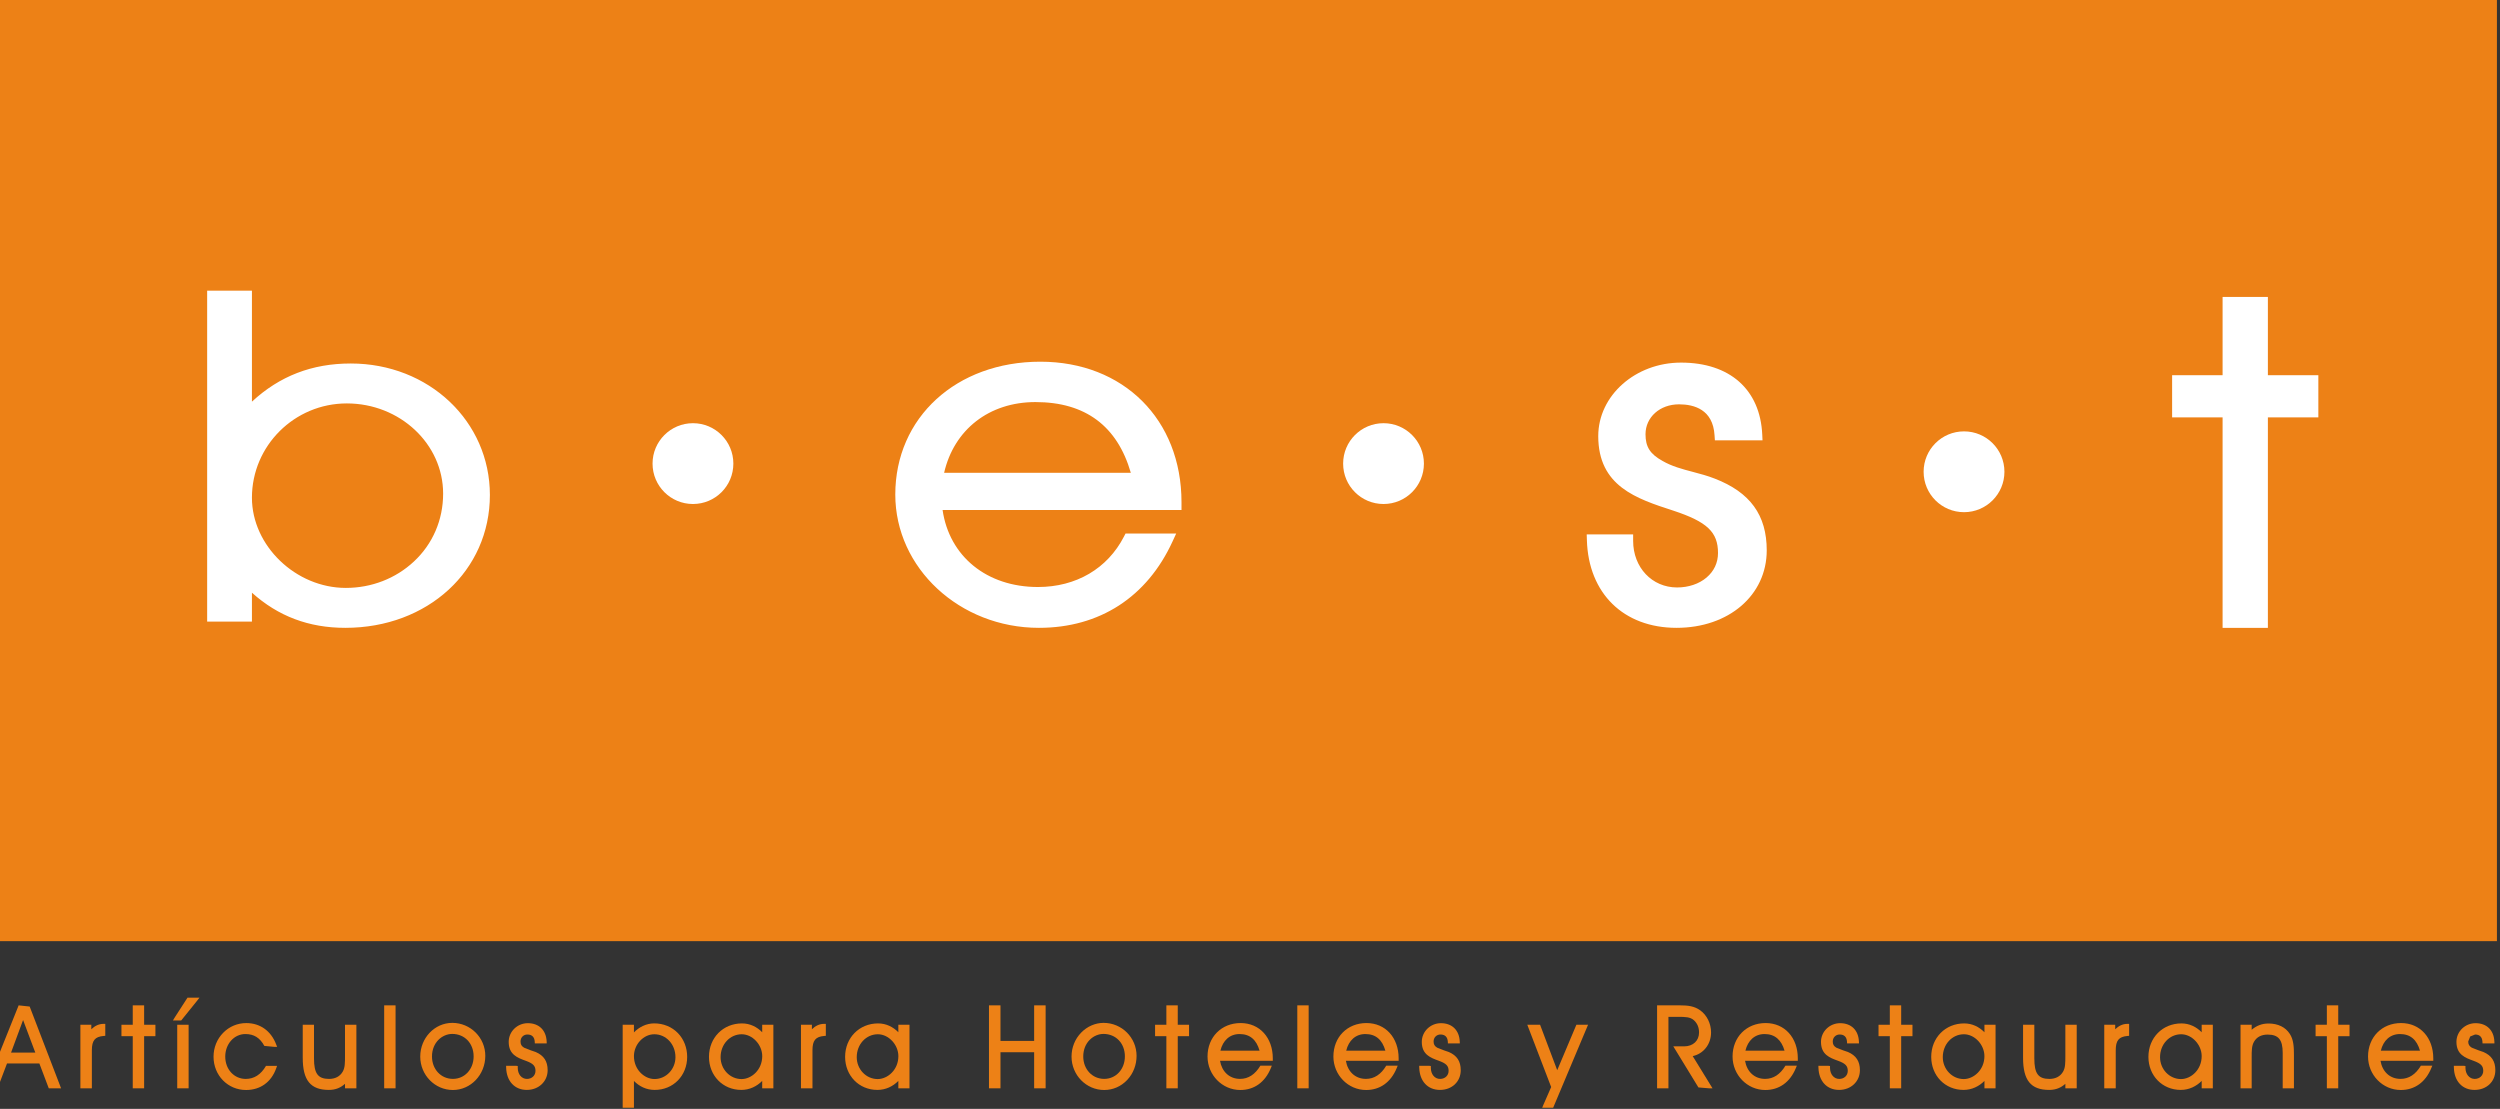 <?xml version="1.0" encoding="UTF-8" standalone="no"?>
<!-- Created with Inkscape (http://www.inkscape.org/) -->

<svg
   xmlns:dc="http://purl.org/dc/elements/1.1/"
   xmlns:cc="http://creativecommons.org/ns#"
   xmlns:rdf="http://www.w3.org/1999/02/22-rdf-syntax-ns#"
   xmlns:svg="http://www.w3.org/2000/svg"
   xmlns="http://www.w3.org/2000/svg"
   xmlns:sodipodi="http://sodipodi.sourceforge.net/DTD/sodipodi-0.dtd"
   xmlns:inkscape="http://www.inkscape.org/namespaces/inkscape"
   width="400"
   height="177.418"
   id="svg43611"
   version="1.1"
   inkscape:version="0.48.3.1 r9886"
   sodipodi:docname="Documento nuevo 66">
  <rect width="100%" height="100%" fill="#333333" stroke="none"/>
  <defs
     id="defs43613">
    <clipPath
       id="clipPath41534"
       clipPathUnits="userSpaceOnUse">
      <path
         inkscape:connector-curvature="0"
         id="path41536"
         d="m 166.5,472.81 118.5,0 0,37.191 -118.5,0 0,-37.191 z" />
    </clipPath>
  </defs>
  <sodipodi:namedview
     id="base"
     pagecolor="#ffffff"
     bordercolor="#666666"
     borderopacity="1.0"
     inkscape:pageopacity="0.0"
     inkscape:pageshadow="2"
     inkscape:zoom="0.35"
     inkscape:cx="200"
     inkscape:cy="88.709246"
     inkscape:document-units="px"
     inkscape:current-layer="layer1"
     showgrid="false"
     fit-margin-top="0"
     fit-margin-left="0"
     fit-margin-right="0"
     fit-margin-bottom="0"
     inkscape:window-width="596"
     inkscape:window-height="418"
     inkscape:window-x="1"
     inkscape:window-y="61"
     inkscape:window-maximized="0" />
  <g
     inkscape:label="Capa 1"
     inkscape:groupmode="layer"
     id="layer1"
     transform="translate(-150,-443.653)">
    <g
       id="g43234"
       transform="matrix(0.095,0,0,0.095,656.468,659.337)">
      <path
         id="path41528"
         style="fill:#ed8116;fill-opacity:1;fill-rule:nonzero;stroke:none"
         d="m -1125.9,-685.259 -4223.634,0 0,-1595.599 4223.634,0 0,1595.599 z"
         inkscape:connector-curvature="0" />
      <g
         transform="matrix(50.449,0,0,-50.449,-13755.634,23448.091)"
         id="g41530">
        <g
           clip-path="url(#clipPath41534)"
           id="g41532">
          <g
             transform="translate(178.533,489.977)"
             id="g41538">
            <path
               id="path41540"
               style="fill:#ffffff;fill-opacity:1;fill-rule:nonzero;stroke:none"
               d="M 0,0 C 1.817,0 3.435,1.367 3.435,3.334 3.435,5.195 1.817,6.532 0.033,6.532 -1.783,6.532 -3.32,5.09 -3.32,3.198 -3.32,1.441 -1.702,0 0,0 m -3.32,5.961 c 0.958,1.036 2.081,1.531 3.485,1.531 2.527,0 4.46,-1.891 4.46,-4.203 0,-2.373 -1.933,-4.249 -4.641,-4.249 -1.323,0 -2.395,0.465 -3.304,1.426 l 0,-1.216 -1.123,0 0,10.674 1.123,0 0,-3.963 z"
               inkscape:connector-curvature="0" />
          </g>
          <g
             transform="translate(175.027,499.716)"
             id="g41542">
            <path
               id="path41544"
               style="fill:#ffffff;fill-opacity:1;fill-rule:nonzero;stroke:none"
               d="m 0,0 0,-4.254 0.323,0.35 c 0.928,1.004 1.992,1.472 3.348,1.472 2.397,0 4.273,-1.765 4.273,-4.018 0,-2.317 -1.915,-4.063 -4.454,-4.063 -1.261,0 -2.298,0.447 -3.168,1.368 L 0,-8.806 l 0,-1.497 -0.75,0 L -0.75,0 0,0 z m 0.186,0.372 -1.309,0 0,-11.048 1.495,0 0,0.964 c 0.877,-0.787 1.9,-1.173 3.118,-1.173 2.751,0 4.826,1.906 4.826,4.435 0,2.461 -2.04,4.39 -4.645,4.39 -1.294,0 -2.376,-0.419 -3.299,-1.274 l 0,3.706 -0.186,0 z"
               inkscape:connector-curvature="0" />
          </g>
          <g
             transform="translate(175.399,493.176)"
             id="g41546">
            <path
               id="path41548"
               style="fill:#ffffff;fill-opacity:1;fill-rule:nonzero;stroke:none"
               d="m 0,0 c 0,1.735 1.421,3.147 3.167,3.147 1.773,0 3.216,-1.351 3.216,-3.012 0,-0.876 -0.347,-1.682 -0.977,-2.267 C 4.797,-2.7 3.989,-3.012 3.134,-3.012 1.464,-3.012 0,-1.605 0,0 m -0.372,0 c 0,-1.802 1.639,-3.384 3.506,-3.384 0.95,0 1.846,0.348 2.526,0.979 0.706,0.656 1.095,1.559 1.095,2.54 0,1.866 -1.609,3.384 -3.588,3.384 C 1.215,3.519 -0.372,1.941 -0.372,0"
               inkscape:connector-curvature="0" />
          </g>
          <g
             transform="translate(201.556,496.555)"
             id="g41550">
            <path
               id="path41552"
               style="fill:#ffffff;fill-opacity:1;fill-rule:nonzero;stroke:none"
               d="m 0,0 c -1.685,0 -3.006,-1.021 -3.287,-2.733 l 6.722,0 C 3.006,-0.931 1.85,0 0,0 m -3.32,-3.604 c 0.149,-1.801 1.569,-2.943 3.403,-2.943 1.304,0 2.444,0.631 3.039,1.786 l 1.288,0 c -0.827,-1.8 -2.362,-2.776 -4.294,-2.776 -2.66,0 -4.609,1.997 -4.609,4.264 0,2.402 1.883,4.249 4.658,4.249 2.626,0 4.525,-1.802 4.525,-4.505 l 0,-0.075 -8.01,0 z"
               inkscape:connector-curvature="0" />
          </g>
          <g
             transform="translate(197.25,493.281)"
             id="g41554">
            <path
               id="path41556"
               style="fill:#ffffff;fill-opacity:1;fill-rule:nonzero;stroke:none"
               d="m 0,0 c 0,2.355 1.879,4.063 4.47,4.063 2.516,0 4.277,-1.727 4.33,-4.207 l -8.017,0 0.017,-0.201 c 0.154,-1.863 1.596,-3.114 3.589,-3.114 1.356,0 2.518,0.668 3.142,1.787 l 0.873,0 C 7.59,-3.221 6.191,-4.077 4.422,-4.077 1.983,-4.077 0,-2.249 0,0 m -0.373,0 c 0,-2.454 2.15,-4.45 4.795,-4.45 2.024,0 3.609,1.025 4.462,2.886 l 0.121,0.263 -1.691,0 -0.052,-0.101 C 6.711,-2.473 5.663,-3.087 4.389,-3.087 c -1.712,0 -2.959,1.027 -3.183,2.571 l 7.976,0 0,0.261 c 0,2.761 -1.937,4.69 -4.712,4.69 C 1.664,4.435 -0.373,2.57 -0.373,0"
               inkscape:connector-curvature="0" />
          </g>
          <g
             transform="translate(201.556,496.368)"
             id="g41558">
            <path
               id="path41560"
               style="fill:#ffffff;fill-opacity:1;fill-rule:nonzero;stroke:none"
               d="m 0,0 c 1.667,0 2.732,-0.8 3.184,-2.361 l -6.233,0 C -2.718,-0.922 -1.55,0 0,0 m -3.471,-2.517 -0.034,-0.215 7.176,0 -0.055,0.228 C 3.168,-0.622 1.917,0.372 0,0.372 c -1.82,0 -3.183,-1.133 -3.471,-2.889"
               inkscape:connector-curvature="0" />
          </g>
          <g
             transform="translate(221.325,491.765)"
             id="g41562">
            <path
               id="path41564"
               style="fill:#ffffff;fill-opacity:1;fill-rule:nonzero;stroke:none"
               d="m 0,0 0,-0.031 c 0,-1.05 0.76,-1.741 1.652,-1.741 0.876,0 1.553,0.556 1.553,1.336 0,0.856 -0.53,1.232 -1.619,1.592 -1.387,0.45 -2.378,0.841 -2.378,2.312 0,1.261 1.156,2.267 2.576,2.267 1.503,0 2.46,-0.811 2.528,-2.222 l -1.224,0 C 3.039,4.294 2.528,4.714 1.717,4.714 0.958,4.714 0.413,4.189 0.413,3.529 0.413,3.033 0.611,2.732 1.074,2.477 1.619,2.162 2.263,2.102 2.841,1.876 3.964,1.441 4.459,0.751 4.459,-0.346 4.459,-1.727 3.27,-2.748 1.635,-2.748 0,-2.748 -1.123,-1.712 -1.173,0 L 0,0 z"
               inkscape:connector-curvature="0" />
          </g>
          <g
             transform="translate(224.201,490.226)"
             id="g41566">
            <path
               id="path41568"
               style="fill:#ffffff;fill-opacity:1;fill-rule:nonzero;stroke:none"
               d="m 0,0 c 0.331,0.282 0.513,0.674 0.513,1.103 0,0.992 -0.668,1.412 -1.746,1.768 -1.396,0.453 -2.25,0.798 -2.25,2.136 0,1.147 1.072,2.081 2.39,2.081 1.351,0 2.18,-0.675 2.315,-1.85 l -0.85,0 c -0.12,0.753 -0.677,1.201 -1.531,1.201 -0.85,0 -1.49,-0.59 -1.49,-1.371 0,-0.558 0.226,-0.922 0.756,-1.215 0.349,-0.202 0.734,-0.304 1.106,-0.402 0.24,-0.064 0.466,-0.124 0.683,-0.209 1.051,-0.408 1.5,-1.02 1.5,-2.049 0,-1.284 -1.11,-2.215 -2.638,-2.215 -1.504,0 -2.48,0.908 -2.601,2.374 l 0.794,0 c 0.073,-1.018 0.827,-1.771 1.824,-1.771 0.471,0 0.906,0.149 1.225,0.419 m -3.856,5.007 c 0,-1.676 1.276,-2.09 2.508,-2.49 1.128,-0.372 1.49,-0.716 1.49,-1.414 0,-0.324 -0.133,-0.607 -0.383,-0.819 -0.251,-0.213 -0.601,-0.331 -0.984,-0.331 -0.836,0 -1.466,0.668 -1.466,1.555 l 0,0.217 -1.55,0 0.006,-0.192 c 0.052,-1.779 1.226,-2.928 2.993,-2.928 1.744,0 3.011,1.089 3.011,2.588 0,1.175 -0.552,1.937 -1.738,2.395 -0.237,0.093 -0.484,0.159 -0.723,0.222 -0.365,0.096 -0.709,0.188 -1.017,0.367 -0.416,0.23 -0.569,0.47 -0.569,0.891 0,0.57 0.481,0.999 1.119,0.999 0.51,0 1.131,-0.178 1.185,-1.027 l 0.012,-0.175 1.59,0 -0.009,0.195 c -0.07,1.502 -1.084,2.4 -2.712,2.4 -1.524,0 -2.763,-1.101 -2.763,-2.453"
               inkscape:connector-curvature="0" />
          </g>
          <g
             transform="translate(241.374,496.044)"
             id="g41570">
            <path
               id="path41572"
               style="fill:#ffffff;fill-opacity:1;fill-rule:nonzero;stroke:none"
               d="m 0,0 -1.684,0 0,1.036 1.684,0 0,2.612 1.139,0 0,-2.612 1.686,0 0,-1.036 -1.686,0 0,-7.027 L 0,-7.027 0,0 z"
               inkscape:connector-curvature="0" />
          </g>
          <g
             transform="translate(242.328,499.505)"
             id="g41574">
            <path
               id="path41576"
               style="fill:#ffffff;fill-opacity:1;fill-rule:nonzero;stroke:none"
               d="m 0,0 0,-2.612 1.684,0 0,-0.663 -1.684,0 0,-7.027 -0.769,0 0,7.027 -1.683,0 0,0.663 1.683,0 0,2.612 L 0,0 z m 0.185,0.373 -1.325,0 0,-2.613 -1.685,0 0,-1.408 1.685,0 0,-7.027 1.512,0 0,7.027 1.685,0 0,1.408 -1.685,0 0,2.613 -0.187,0 z"
               inkscape:connector-curvature="0" />
          </g>
          <g
             transform="translate(191.471,494.314)"
             id="g41578">
            <path
               id="path41580"
               style="fill:#ffffff;fill-opacity:1;fill-rule:nonzero;stroke:none"
               d="m 0,0 c 0,-0.746 -0.603,-1.349 -1.349,-1.349 -0.744,0 -1.349,0.603 -1.349,1.349 0,0.745 0.605,1.349 1.349,1.349 C -0.603,1.349 0,0.745 0,0"
               inkscape:connector-curvature="0" />
          </g>
          <g
             transform="translate(214.525,494.314)"
             id="g41582">
            <path
               id="path41584"
               style="fill:#ffffff;fill-opacity:1;fill-rule:nonzero;stroke:none"
               d="m 0,0 c 0,-0.746 -0.604,-1.349 -1.348,-1.349 -0.746,0 -1.349,0.603 -1.349,1.349 0,0.745 0.603,1.349 1.349,1.349 C -0.604,1.349 0,0.745 0,0"
               inkscape:connector-curvature="0" />
          </g>
          <g
             transform="translate(233.905,494.041)"
             id="g41586">
            <path
               id="path41588"
               style="fill:#ffffff;fill-opacity:1;fill-rule:nonzero;stroke:none"
               d="m 0,0 c 0,-0.745 -0.604,-1.349 -1.349,-1.349 -0.746,0 -1.349,0.604 -1.349,1.349 0,0.746 0.603,1.349 1.349,1.349 C -0.604,1.349 0,0.746 0,0"
               inkscape:connector-curvature="0" />
          </g>
          <g
             transform="translate(167.758,475.916)"
             id="g41590">
            <path
               id="path41592"
               style="fill:#ed8116;fill-opacity:1;fill-rule:nonzero;stroke:none"
               d="m 0,0 -0.491,-1.329 0.99,0 L 0,0 z m -1.167,-2.397 1.019,2.646 0.311,0 1.016,-2.646 -0.278,0 -0.314,0.83 -1.167,0 -0.314,-0.83 -0.273,0 z"
               inkscape:connector-curvature="0" />
          </g>
          <g
             transform="translate(167.669,476.143)"
             id="g41594">
            <path
               id="path41596"
               style="fill:#ed8116;fill-opacity:1;fill-rule:nonzero;stroke:none"
               d="m 0,0 0.252,-0.039 c 0,0 0.868,-2.363 0.927,-2.522 l -0.145,0 c -0.028,0.073 -0.314,0.83 -0.314,0.83 l -1.254,0 c 0,0 -0.286,-0.757 -0.313,-0.83 l -0.14,0 C -0.926,-2.402 0,0 0,0 m -1.136,-2.601 -0.033,-0.085 0.407,0 c 0,0 0.287,0.757 0.315,0.83 l 1.081,0 c 0.027,-0.073 0.314,-0.83 0.314,-0.83 l 0.411,0 -1.049,2.731 -0.368,0.04 -1.078,-2.686 z"
               inkscape:connector-curvature="0" />
          </g>
          <g
             transform="translate(167.759,475.738)"
             id="g41598">
            <path
               id="path41600"
               style="fill:#ed8116;fill-opacity:1;fill-rule:nonzero;stroke:none"
               d="m 0,0 c 0.085,-0.227 0.36,-0.959 0.408,-1.088 l -0.81,0 C -0.355,-0.959 -0.084,-0.227 0,0 m -0.059,0.2 -0.522,-1.413 1.169,0 -0.589,1.57 L -0.059,0.2 z"
               inkscape:connector-curvature="0" />
          </g>
          <g
             transform="translate(169.735,473.52)"
             id="g41602">
            <path
               id="path41604"
               style="fill:#ed8116;fill-opacity:1;fill-rule:nonzero;stroke:none"
               d="m 0,0 0,1.998 0.24,0 0,-0.23 c 0.129,0.182 0.274,0.257 0.466,0.26 l 0,-0.28 C 0.359,1.719 0.259,1.54 0.259,1.206 L 0.259,0 0,0 z"
               inkscape:connector-curvature="0" />
          </g>
          <g
             transform="translate(169.912,475.456)"
             id="g41606">
            <path
               id="path41608"
               style="fill:#ed8116;fill-opacity:1;fill-rule:nonzero;stroke:none"
               d="m 0,0 0,-0.365 0.113,0.16 c 0.097,0.137 0.215,0.178 0.353,0.199 l 0,-0.135 C 0.083,-0.201 0.019,-0.467 0.019,-0.73 l 0,-1.144 -0.134,0 0,1.874 L 0,0 z M 0.527,0.154 C 0.363,0.151 0.238,0.082 0.125,-0.026 l 0,0.15 -0.365,0 0,-2.122 0.383,0 0,1.268 c 0,0.33 0.103,0.455 0.39,0.48 l 0.058,0.005 0,0.4 -0.064,-0.001 z"
               inkscape:connector-curvature="0" />
          </g>
          <g
             transform="translate(171.483,475.261)"
             id="g41610">
            <path
               id="path41612"
               style="fill:#ed8116;fill-opacity:1;fill-rule:nonzero;stroke:none"
               d="m 0,0 -0.377,0 0,0.257 0.377,0 0,0.648 0.255,0 0,-0.648 0.377,0 0,-0.257 -0.377,0 0,-1.741 L 0,-1.741 0,0 z"
               inkscape:connector-curvature="0" />
          </g>
          <g
             transform="translate(171.675,476.104)"
             id="g41614">
            <path
               id="path41616"
               style="fill:#ed8116;fill-opacity:1;fill-rule:nonzero;stroke:none"
               d="m 0,0 0,-0.648 0.377,0 0,-0.132 -0.377,0 0,-1.742 -0.13,0 0,1.742 -0.377,0 0,0.132 0.377,0 L -0.13,0 0,0 z m 0.063,0.124 -0.318,0 0,-0.648 -0.377,0 0,-0.381 0.377,0 0,-1.741 0.38,0 0,1.741 0.377,0 0,0.381 -0.377,0 0,0.648 -0.062,0 z"
               inkscape:connector-curvature="0" />
          </g>
          <path
             id="path41618"
             style="fill:#ed8116;fill-opacity:1;fill-rule:nonzero;stroke:none"
             d="m 172.968,475.518 0.255,0 0,-1.998 -0.255,0 0,1.998 z m -0.096,0.268 0.376,0.637 0.274,0 -0.484,-0.637 -0.166,0 z"
             inkscape:connector-curvature="0" />
          <g
             transform="translate(173.302,476.391)"
             id="g41620">
            <path
               id="path41622"
               style="fill:#ed8116;fill-opacity:1;fill-rule:nonzero;stroke:none"
               d="m 0,0 c 0,0 0.053,-0.007 0.106,-0.015 -0.097,-0.127 -0.42,-0.552 -0.42,-0.552 0,0 -0.014,0.003 -0.019,0.004 C -0.265,-0.448 0,0 0,0 m 0.22,0.094 -0.274,0 -0.43,-0.667 -0.056,-0.094 0.276,0 0.533,0.661 0.076,0.1 -0.125,0 z"
               inkscape:connector-curvature="0" />
          </g>
          <path
             id="path41624"
             style="fill:#ed8116;fill-opacity:1;fill-rule:nonzero;stroke:none"
             d="m 173.16,473.582 -0.13,0 0,1.874 0.13,0 0,-1.874 z m 0.062,1.998 -0.317,0 0,-2.122 0.38,0 0,2.122 -0.063,0 z"
             inkscape:connector-curvature="0" />
          <g
             transform="translate(175.181,475.332)"
             id="g41626">
            <path
               id="path41628"
               style="fill:#ed8116;fill-opacity:1;fill-rule:nonzero;stroke:none"
               d="m 0,0 c -0.399,0 -0.735,-0.343 -0.735,-0.815 0,-0.462 0.325,-0.807 0.746,-0.807 0.299,0 0.551,0.152 0.676,0.435 l 0.281,0 C 0.813,-1.622 0.469,-1.868 0.022,-1.868 c -0.591,0 -1.023,0.487 -1.023,1.049 0,0.592 0.458,1.061 1.031,1.061 0.425,0 0.772,-0.238 0.938,-0.67 l -0.281,0 C 0.532,-0.142 0.314,0 0,0"
               inkscape:connector-curvature="0" />
          </g>
          <g
             transform="translate(174.242,474.513)"
             id="g41630">
            <path
               id="path41632"
               style="fill:#ed8116;fill-opacity:1;fill-rule:nonzero;stroke:none"
               d="m 0,0 c 0,0.27 0.101,0.522 0.283,0.709 0.182,0.187 0.425,0.29 0.685,0.29 0.369,0 0.651,-0.21 0.818,-0.546 l -0.16,0 C 1.513,0.731 1.27,0.881 0.939,0.881 0.492,0.881 0.141,0.497 0.141,0.004 c 0,-0.496 0.348,-0.869 0.809,-0.869 0.333,0 0.6,0.172 0.733,0.471 0,0 0.059,-0.009 0.118,-0.019 C 1.643,-0.768 1.351,-0.987 0.961,-0.987 0.422,-0.987 0,-0.553 0,0 M 0.194,0.796 C -0.012,0.585 -0.125,0.302 -0.125,0 c 0,-0.623 0.477,-1.111 1.086,-1.111 0.475,0 0.841,0.263 1.005,0.722 l 0.029,0.083 -0.369,0 C 1.457,-0.596 1.231,-0.741 0.95,-0.741 c -0.39,0 -0.684,0.321 -0.684,0.745 0,0.422 0.296,0.753 0.673,0.753 0.285,0 0.486,-0.125 0.632,-0.396 l 0.336,-0.032 0.091,0 -0.033,0.084 C 1.792,0.865 1.428,1.123 0.968,1.123 0.674,1.123 0.399,1.008 0.194,0.796"
               inkscape:connector-curvature="0" />
          </g>
          <g
             transform="translate(177.408,475.518)"
             id="g41634">
            <path
               id="path41636"
               style="fill:#ed8116;fill-opacity:1;fill-rule:nonzero;stroke:none"
               d="m 0,0 0,-1.061 c 0,-0.488 0.122,-0.747 0.565,-0.747 0.23,0 0.407,0.096 0.51,0.271 0.085,0.146 0.085,0.32 0.085,0.555 l 0,0.982 0.255,0 0,-1.998 -0.255,0 0,0.215 C 1.001,-1.976 0.82,-2.051 0.558,-2.051 c -0.613,0 -0.809,0.339 -0.809,1.009 L -0.251,0 0,0 z"
               inkscape:connector-curvature="0" />
          </g>
          <g
             transform="translate(178.761,475.456)"
             id="g41638">
            <path
               id="path41640"
               style="fill:#ed8116;fill-opacity:1;fill-rule:nonzero;stroke:none"
               d="m 0,0 0,-1.874 -0.13,0 0,0.328 -0.11,-0.135 c -0.144,-0.174 -0.304,-0.246 -0.554,-0.246 -0.538,0 -0.747,0.266 -0.747,0.947 l 0,0.98 0.126,0 0,-0.999 c 0,-0.42 0.076,-0.809 0.628,-0.809 0.248,0 0.448,0.107 0.563,0.301 0.094,0.161 0.094,0.349 0.094,0.587 L -0.13,0 0,0 z m 0.062,0.124 -0.317,0 0,-1.044 c 0,-0.228 0,-0.392 -0.077,-0.523 -0.092,-0.158 -0.25,-0.241 -0.455,-0.241 -0.371,0 -0.503,0.18 -0.503,0.685 l 0,1.123 -0.376,0 0,-1.104 c 0,-0.751 0.261,-1.071 0.872,-1.071 0.231,0 0.394,0.076 0.539,0.203 l 0,-0.15 0.38,0 0,2.122 -0.063,0 z"
               inkscape:connector-curvature="0" />
          </g>
          <path
             id="path41642"
             style="fill:#ed8116;fill-opacity:1;fill-rule:nonzero;stroke:none"
             d="m 179.877,476.166 0.255,0 0,-2.646 -0.255,0 0,2.646 z"
             inkscape:connector-curvature="0" />
          <path
             id="path41644"
             style="fill:#ed8116;fill-opacity:1;fill-rule:nonzero;stroke:none"
             d="m 180.069,473.582 -0.13,0 0,2.522 0.13,0 0,-2.522 z m 0.062,2.646 -0.317,0 0,-2.77 0.38,0 0,2.77 -0.063,0 z"
             inkscape:connector-curvature="0" />
          <g
             transform="translate(182.108,473.71)"
             id="g41646">
            <path
               id="path41648"
               style="fill:#ed8116;fill-opacity:1;fill-rule:nonzero;stroke:none"
               d="m 0,0 c 0.418,0 0.754,0.342 0.754,0.814 0,0.481 -0.336,0.812 -0.776,0.812 -0.381,0 -0.739,-0.327 -0.739,-0.816 C -0.761,0.35 -0.432,0 0,0 M -0.019,1.871 C 0.569,1.871 1.02,1.388 1.02,0.833 1.02,0.241 0.573,-0.246 0,-0.246 c -0.595,0 -1.027,0.494 -1.027,1.053 0,0.599 0.473,1.064 1.008,1.064"
               inkscape:connector-curvature="0" />
          </g>
          <g
             transform="translate(181.143,474.517)"
             id="g41650">
            <path
               id="path41652"
               style="fill:#ed8116;fill-opacity:1;fill-rule:nonzero;stroke:none"
               d="m 0,0 c 0,0.543 0.433,1.003 0.946,1.003 0.538,0 0.976,-0.439 0.976,-0.977 0,-0.561 -0.429,-1.017 -0.957,-1.017 C 0.433,-0.991 0,-0.546 0,0 m -0.125,0 c 0,-0.615 0.489,-1.115 1.09,-1.115 0.597,0 1.082,0.511 1.082,1.141 0,0.607 -0.494,1.1 -1.101,1.1 C 0.355,1.126 -0.125,0.621 -0.125,0"
               inkscape:connector-curvature="0" />
          </g>
          <g
             transform="translate(181.41,474.521)"
             id="g41654">
            <path
               id="path41656"
               style="fill:#ed8116;fill-opacity:1;fill-rule:nonzero;stroke:none"
               d="M 0,0 C 0,0.471 0.344,0.753 0.676,0.753 1.09,0.753 1.39,0.438 1.39,0.004 1.39,-0.425 1.093,-0.748 0.698,-0.748 0.3,-0.748 0,-0.426 0,0 m -0.125,0 c 0,-0.497 0.354,-0.873 0.823,-0.873 0.466,0 0.817,0.377 0.817,0.877 0,0.506 -0.353,0.873 -0.839,0.873 C 0.282,0.877 -0.125,0.55 -0.125,0"
               inkscape:connector-curvature="0" />
          </g>
          <g
             transform="translate(184.21,474.149)"
             id="g41658">
            <path
               id="path41660"
               style="fill:#ed8116;fill-opacity:1;fill-rule:nonzero;stroke:none"
               d="m 0,0 0,-0.007 c 0,-0.261 0.17,-0.431 0.37,-0.431 0.195,0 0.347,0.136 0.347,0.33 0,0.212 -0.118,0.306 -0.362,0.394 -0.311,0.113 -0.533,0.209 -0.533,0.574 0,0.312 0.259,0.562 0.577,0.562 0.336,0 0.551,-0.201 0.566,-0.551 l -0.274,0 C 0.68,1.065 0.565,1.169 0.384,1.169 0.215,1.169 0.092,1.038 0.092,0.875 0.092,0.752 0.136,0.678 0.24,0.614 0.362,0.536 0.506,0.521 0.635,0.465 0.887,0.357 0.998,0.186 0.998,-0.085 0.998,-0.427 0.731,-0.681 0.366,-0.681 0,-0.681 -0.251,-0.424 -0.263,0 L 0,0 z"
               inkscape:connector-curvature="0" />
          </g>
          <g
             transform="translate(184.99,474.041)"
             id="g41662">
            <path
               id="path41664"
               style="fill:#ed8116;fill-opacity:1;fill-rule:nonzero;stroke:none"
               d="m 0,0 c 0,0.255 -0.154,0.362 -0.403,0.453 -0.305,0.11 -0.491,0.193 -0.491,0.515 0,0.275 0.23,0.499 0.514,0.499 0.279,0 0.438,-0.164 0.478,-0.426 l -0.148,0 c -0.036,0.18 -0.152,0.297 -0.345,0.297 -0.202,0 -0.354,-0.153 -0.354,-0.356 0,-0.143 0.053,-0.237 0.177,-0.313 0.001,0 0.254,-0.104 0.254,-0.104 l 0.15,-0.049 C 0.059,0.418 0.156,0.27 0.156,0.022 c 0,-0.308 -0.24,-0.533 -0.57,-0.533 -0.315,0 -0.507,0.22 -0.543,0.557 l 0.135,0 c 0.026,-0.25 0.185,-0.439 0.412,-0.439 C -0.176,-0.393 0,-0.224 0,0 m -1.019,0.968 c 0,-0.425 0.291,-0.531 0.573,-0.633 0.243,-0.089 0.321,-0.17 0.321,-0.335 0,-0.155 -0.12,-0.269 -0.285,-0.269 -0.178,0 -0.307,0.156 -0.307,0.369 l 0,0.062 -0.062,0.008 -0.327,0 0.002,-0.064 c 0.012,-0.45 0.283,-0.742 0.69,-0.742 0.396,0 0.695,0.283 0.695,0.658 0,0.298 -0.127,0.491 -0.4,0.608 l -0.164,0.056 -0.223,0.088 c -0.088,0.054 -0.118,0.109 -0.118,0.208 0,0.132 0.098,0.232 0.229,0.232 0.151,0 0.235,-0.083 0.245,-0.239 l 0.003,-0.058 0.397,0 -0.002,0.064 c -0.017,0.377 -0.257,0.611 -0.628,0.611 -0.353,0 -0.639,-0.28 -0.639,-0.624"
               inkscape:connector-curvature="0" />
          </g>
          <g
             transform="translate(188.84,473.705)"
             id="g41666">
            <path
               id="path41668"
               style="fill:#ed8116;fill-opacity:1;fill-rule:nonzero;stroke:none"
               d="M 0,0 C 0.399,0 0.761,0.332 0.761,0.793 0.761,1.28 0.399,1.619 -0.007,1.619 -0.399,1.619 -0.75,1.251 -0.75,0.827 -0.75,0.35 -0.384,0 0,0 m -0.75,1.813 0,-0.328 c 0.144,0.224 0.432,0.373 0.739,0.373 0.606,0 1.038,-0.462 1.038,-1.054 0,-0.569 -0.421,-1.042 -1.02,-1.042 -0.321,0 -0.587,0.13 -0.757,0.369 l 0,-0.965 -0.251,0 0,2.647 0.251,0 z"
               inkscape:connector-curvature="0" />
          </g>
          <g
             transform="translate(188.142,475.157)"
             id="g41670">
            <path
               id="path41672"
               style="fill:#ed8116;fill-opacity:1;fill-rule:nonzero;stroke:none"
               d="m 0,0 c 0.134,0.209 0.404,0.344 0.687,0.344 0.273,0 0.522,-0.101 0.701,-0.286 0.177,-0.182 0.274,-0.433 0.274,-0.706 0,-0.558 -0.411,-0.979 -0.957,-0.979 -0.302,0 -0.547,0.119 -0.706,0.342 l -0.114,0.159 0,-1.097 -0.126,0 0,2.522 0.126,0 0,-0.478 L 0,0 z m 0.01,0.168 0,0.255 -0.376,0 0,-2.77 0.376,0 0,0.894 c 0.18,-0.181 0.411,-0.299 0.695,-0.299 0.617,0 1.082,0.475 1.082,1.104 0,0.306 -0.11,0.587 -0.309,0.793 C 1.275,0.354 0.994,0.469 0.687,0.469 0.419,0.469 0.18,0.343 0.01,0.168"
               inkscape:connector-curvature="0" />
          </g>
          <g
             transform="translate(188.152,474.532)"
             id="g41674">
            <path
               id="path41676"
               style="fill:#ed8116;fill-opacity:1;fill-rule:nonzero;stroke:none"
               d="m 0,0 c 0,0.389 0.317,0.731 0.68,0.731 0.396,0 0.706,-0.336 0.706,-0.765 0,-0.402 -0.314,-0.73 -0.699,-0.73 C 0.355,-0.764 0,-0.457 0,0 m -0.125,0 c 0,-0.482 0.372,-0.888 0.812,-0.888 0.454,0 0.824,0.383 0.824,0.854 0,0.499 -0.365,0.889 -0.831,0.889 C 0.251,0.855 -0.125,0.456 -0.125,0"
               inkscape:connector-curvature="0" />
          </g>
          <g
             transform="translate(191.751,475.325)"
             id="g41678">
            <path
               id="path41680"
               style="fill:#ed8116;fill-opacity:1;fill-rule:nonzero;stroke:none"
               d="m 0,0 c -0.406,0 -0.768,-0.339 -0.768,-0.827 0,-0.461 0.362,-0.792 0.761,-0.792 0.384,0 0.753,0.35 0.753,0.826 C 0.746,-0.357 0.38,0 0,0 m -0.015,-1.857 c -0.598,0 -1.016,0.473 -1.016,1.041 0,0.589 0.432,1.054 1.038,1.054 0.307,0 0.569,-0.13 0.739,-0.365 l 0,0.32 0.248,0 0,-1.998 -0.248,0 0,0.316 C 0.587,-1.716 0.303,-1.857 -0.015,-1.857"
               inkscape:connector-curvature="0" />
          </g>
          <g
             transform="translate(190.782,474.509)"
             id="g41682">
            <path
               id="path41684"
               style="fill:#ed8116;fill-opacity:1;fill-rule:nonzero;stroke:none"
               d="m 0,0 c 0,0.566 0.42,0.992 0.976,0.992 0.285,0 0.53,-0.121 0.688,-0.34 l 0.113,-0.156 0,0.451 0.123,0 0,-1.874 -0.123,0 0,0.452 -0.113,-0.162 C 1.514,-0.852 1.249,-0.98 0.954,-0.98 0.41,-0.98 0,-0.558 0,0 m -0.125,0 c 0,-0.629 0.464,-1.104 1.079,-1.104 0.28,0 0.52,0.121 0.698,0.3 l 0,-0.248 0.373,0 0,2.123 -0.373,0 0,-0.249 C 1.474,1 1.248,1.116 0.976,1.116 0.348,1.116 -0.125,0.637 -0.125,0"
               inkscape:connector-curvature="0" />
          </g>
          <g
             transform="translate(191.045,474.498)"
             id="g41686">
            <path
               id="path41688"
               style="fill:#ed8116;fill-opacity:1;fill-rule:nonzero;stroke:none"
               d="M 0,0 C 0,0.428 0.31,0.765 0.706,0.765 1.064,0.765 1.39,0.416 1.39,0.034 1.39,-0.423 1.032,-0.731 0.699,-0.731 0.313,-0.731 0,-0.403 0,0 m -0.125,0 c 0,-0.471 0.37,-0.854 0.824,-0.854 0.394,0 0.816,0.356 0.816,0.888 0,0.455 -0.379,0.855 -0.809,0.855 C 0.24,0.889 -0.125,0.498 -0.125,0"
               inkscape:connector-curvature="0" />
          </g>
          <g
             transform="translate(193.79,473.52)"
             id="g41690">
            <path
               id="path41692"
               style="fill:#ed8116;fill-opacity:1;fill-rule:nonzero;stroke:none"
               d="m 0,0 0,1.998 0.24,0 0,-0.23 c 0.129,0.182 0.274,0.257 0.466,0.26 l 0,-0.28 C 0.359,1.719 0.259,1.54 0.259,1.206 L 0.259,0 0,0 z"
               inkscape:connector-curvature="0" />
          </g>
          <g
             transform="translate(193.968,475.456)"
             id="g41694">
            <path
               id="path41696"
               style="fill:#ed8116;fill-opacity:1;fill-rule:nonzero;stroke:none"
               d="m 0,0 0,-0.365 0.114,0.16 c 0.096,0.137 0.214,0.178 0.352,0.199 l 0,-0.135 C 0.084,-0.201 0.019,-0.467 0.019,-0.73 l 0,-1.144 -0.134,0 0,1.874 L 0,0 z M 0.527,0.154 C 0.363,0.151 0.238,0.082 0.125,-0.026 l 0,0.15 -0.365,0 0,-2.122 0.384,0 0,1.268 c 0,0.33 0.102,0.455 0.389,0.48 l 0.057,0.005 0,0.4 -0.063,-0.001 z"
               inkscape:connector-curvature="0" />
          </g>
          <g
             transform="translate(196.295,475.325)"
             id="g41698">
            <path
               id="path41700"
               style="fill:#ed8116;fill-opacity:1;fill-rule:nonzero;stroke:none"
               d="m 0,0 c -0.407,0 -0.768,-0.339 -0.768,-0.827 0,-0.461 0.361,-0.792 0.761,-0.792 0.384,0 0.753,0.35 0.753,0.826 C 0.746,-0.357 0.381,0 0,0 m -0.015,-1.857 c -0.598,0 -1.016,0.473 -1.016,1.041 0,0.589 0.432,1.054 1.038,1.054 0.307,0 0.569,-0.13 0.739,-0.365 l 0,0.32 0.248,0 0,-1.998 -0.248,0 0,0.316 C 0.588,-1.716 0.303,-1.857 -0.015,-1.857"
               inkscape:connector-curvature="0" />
          </g>
          <g
             transform="translate(195.327,474.509)"
             id="g41702">
            <path
               id="path41704"
               style="fill:#ed8116;fill-opacity:1;fill-rule:nonzero;stroke:none"
               d="m 0,0 c 0,0.566 0.419,0.992 0.975,0.992 0.286,0 0.53,-0.121 0.689,-0.34 l 0.113,-0.156 0,0.451 0.123,0 0,-1.874 -0.123,0 0,0.452 -0.114,-0.162 C 1.514,-0.852 1.248,-0.98 0.953,-0.98 0.41,-0.98 0,-0.558 0,0 m -0.125,0 c 0,-0.629 0.464,-1.104 1.078,-1.104 0.281,0 0.521,0.121 0.699,0.3 l 0,-0.248 0.372,0 0,2.123 -0.372,0 0,-0.249 C 1.474,1 1.248,1.116 0.975,1.116 0.348,1.116 -0.125,0.637 -0.125,0"
               inkscape:connector-curvature="0" />
          </g>
          <g
             transform="translate(195.59,474.498)"
             id="g41706">
            <path
               id="path41708"
               style="fill:#ed8116;fill-opacity:1;fill-rule:nonzero;stroke:none"
               d="M 0,0 C 0,0.428 0.31,0.765 0.706,0.765 1.064,0.765 1.39,0.416 1.39,0.034 1.39,-0.423 1.032,-0.731 0.698,-0.731 0.313,-0.731 0,-0.403 0,0 m -0.125,0 c 0,-0.471 0.369,-0.854 0.823,-0.854 0.395,0 0.816,0.356 0.816,0.888 0,0.455 -0.378,0.855 -0.808,0.855 C 0.24,0.889 -0.125,0.498 -0.125,0"
               inkscape:connector-curvature="0" />
          </g>
          <g
             transform="translate(200.067,473.52)"
             id="g41710">
            <path
               id="path41712"
               style="fill:#ed8116;fill-opacity:1;fill-rule:nonzero;stroke:none"
               d="m 0,0 0,2.646 0.259,0 0,-1.187 1.249,0 0,1.187 0.258,0 0,-2.646 -0.258,0 0,1.206 -1.249,0 L 0.259,0 0,0 z"
               inkscape:connector-curvature="0" />
          </g>
          <g
             transform="translate(201.771,476.104)"
             id="g41714">
            <path
               id="path41716"
               style="fill:#ed8116;fill-opacity:1;fill-rule:nonzero;stroke:none"
               d="m 0,0 0,-2.522 -0.133,0 0,1.206 -1.374,0 0,-1.206 -0.134,0 0,2.522 0.134,0 0,-1.188 1.374,0 0,1.188 L 0,0 z m 0.063,0.124 -0.321,0 0,-1.187 -1.124,0 0,1.187 -0.384,0 0,-2.77 0.384,0 0,1.205 1.124,0 0,-1.205 0.383,0 0,2.77 -0.062,0 z"
               inkscape:connector-curvature="0" />
          </g>
          <g
             transform="translate(203.85,473.71)"
             id="g41718">
            <path
               id="path41720"
               style="fill:#ed8116;fill-opacity:1;fill-rule:nonzero;stroke:none"
               d="m 0,0 c 0.417,0 0.754,0.342 0.754,0.814 0,0.481 -0.337,0.812 -0.776,0.812 -0.381,0 -0.739,-0.327 -0.739,-0.816 C -0.761,0.35 -0.432,0 0,0 M -0.019,1.871 C 0.569,1.871 1.02,1.388 1.02,0.833 1.02,0.241 0.573,-0.246 0,-0.246 c -0.595,0 -1.027,0.494 -1.027,1.053 0,0.599 0.473,1.064 1.008,1.064"
               inkscape:connector-curvature="0" />
          </g>
          <g
             transform="translate(202.886,474.517)"
             id="g41722">
            <path
               id="path41724"
               style="fill:#ed8116;fill-opacity:1;fill-rule:nonzero;stroke:none"
               d="m 0,0 c 0,0.27 0.102,0.523 0.286,0.713 0.177,0.184 0.418,0.29 0.66,0.29 0.538,0 0.976,-0.439 0.976,-0.977 0,-0.272 -0.099,-0.527 -0.278,-0.719 C 1.464,-0.885 1.222,-0.991 0.965,-0.991 0.433,-0.991 0,-0.546 0,0 M 0.196,0.8 C -0.011,0.587 -0.125,0.302 -0.125,0 c 0,-0.615 0.489,-1.115 1.09,-1.115 0.293,0 0.566,0.119 0.77,0.337 0.201,0.214 0.311,0.5 0.311,0.804 0,0.607 -0.493,1.1 -1.1,1.1 C 0.67,1.126 0.397,1.008 0.196,0.8"
               inkscape:connector-curvature="0" />
          </g>
          <g
             transform="translate(203.152,474.521)"
             id="g41726">
            <path
               id="path41728"
               style="fill:#ed8116;fill-opacity:1;fill-rule:nonzero;stroke:none"
               d="M 0,0 C 0,0.471 0.344,0.753 0.676,0.753 1.09,0.753 1.39,0.438 1.39,0.004 1.39,-0.425 1.093,-0.748 0.699,-0.748 0.301,-0.748 0,-0.426 0,0 m -0.125,0 c 0,-0.497 0.354,-0.873 0.824,-0.873 0.465,0 0.815,0.377 0.815,0.877 0,0.506 -0.352,0.873 -0.838,0.873 C 0.282,0.877 -0.125,0.55 -0.125,0"
               inkscape:connector-curvature="0" />
          </g>
          <g
             transform="translate(205.99,475.261)"
             id="g41730">
            <path
               id="path41732"
               style="fill:#ed8116;fill-opacity:1;fill-rule:nonzero;stroke:none"
               d="m 0,0 -0.377,0 0,0.257 0.377,0 0,0.648 0.255,0 0,-0.648 0.377,0 0,-0.257 -0.377,0 0,-1.741 L 0,-1.741 0,0 z"
               inkscape:connector-curvature="0" />
          </g>
          <g
             transform="translate(206.182,476.104)"
             id="g41734">
            <path
               id="path41736"
               style="fill:#ed8116;fill-opacity:1;fill-rule:nonzero;stroke:none"
               d="m 0,0 0,-0.648 0.377,0 0,-0.132 -0.377,0 0,-1.742 -0.13,0 0,1.742 -0.377,0 0,0.132 0.377,0 L -0.13,0 0,0 z m 0.063,0.124 -0.318,0 0,-0.648 -0.377,0 0,-0.381 0.377,0 0,-1.741 0.38,0 0,1.741 0.377,0 0,0.381 -0.377,0 0,0.648 -0.062,0 z"
               inkscape:connector-curvature="0" />
          </g>
          <g
             transform="translate(208.369,475.332)"
             id="g41738">
            <path
               id="path41740"
               style="fill:#ed8116;fill-opacity:1;fill-rule:nonzero;stroke:none"
               d="m 0,0 c -0.377,0 -0.672,-0.253 -0.735,-0.678 l 1.503,0 C 0.673,-0.231 0.414,0 0,0 m -0.743,-0.894 c 0.034,-0.446 0.352,-0.728 0.762,-0.728 0.292,0 0.546,0.156 0.679,0.442 l 0.288,0 c -0.184,-0.447 -0.528,-0.688 -0.96,-0.688 -0.595,0 -1.031,0.494 -1.031,1.056 0,0.596 0.421,1.054 1.042,1.054 0.588,0 1.013,-0.447 1.013,-1.117 l 0,-0.019 -1.793,0 z"
               inkscape:connector-curvature="0" />
          </g>
          <g
             transform="translate(207.426,474.521)"
             id="g41742">
            <path
               id="path41744"
               style="fill:#ed8116;fill-opacity:1;fill-rule:nonzero;stroke:none"
               d="m 0,0 c 0,0.574 0.412,0.991 0.979,0.991 0.546,0 0.924,-0.415 0.944,-1.011 l -1.79,0 0.005,-0.067 c 0.035,-0.47 0.366,-0.786 0.823,-0.786 0.322,0 0.597,0.178 0.736,0.479 0,0 0.061,-0.01 0.122,-0.019 C 1.639,-0.777 1.349,-0.995 0.969,-0.995 0.435,-0.995 0,-0.548 0,0 m -0.125,0 c 0,-0.617 0.491,-1.119 1.094,-1.119 0.462,0 0.825,0.258 1.018,0.727 l 0.035,0.086 -0.382,0 C 1.464,-0.6 1.237,-0.748 0.961,-0.748 0.6,-0.748 0.352,-0.5 0.292,-0.144 l 1.762,0 0,0.081 C 2.054,0.631 1.613,1.116 0.979,1.116 0.34,1.116 -0.125,0.647 -0.125,0"
               inkscape:connector-curvature="0" />
          </g>
          <g
             transform="translate(208.369,475.27)"
             id="g41746">
            <path
               id="path41748"
               style="fill:#ed8116;fill-opacity:1;fill-rule:nonzero;stroke:none"
               d="m 0,0 c 0.355,0 0.565,-0.196 0.669,-0.554 l -1.307,0 C -0.557,-0.22 -0.33,0 0,0 m -0.797,-0.607 -0.01,-0.071 1.653,0 -0.017,0.076 C 0.727,-0.127 0.44,0.124 0,0.124 c -0.418,0 -0.731,-0.286 -0.797,-0.731"
               inkscape:connector-curvature="0" />
          </g>
          <path
             id="path41750"
             style="fill:#ed8116;fill-opacity:1;fill-rule:nonzero;stroke:none"
             d="m 210.36,476.166 0.255,0 0,-2.646 -0.255,0 0,2.646 z"
             inkscape:connector-curvature="0" />
          <path
             id="path41752"
             style="fill:#ed8116;fill-opacity:1;fill-rule:nonzero;stroke:none"
             d="m 210.553,473.582 -0.13,0 0,2.522 0.13,0 0,-2.522 z m 0.062,2.646 -0.317,0 0,-2.77 0.379,0 0,2.77 -0.062,0 z"
             inkscape:connector-curvature="0" />
          <g
             transform="translate(212.57,475.332)"
             id="g41754">
            <path
               id="path41756"
               style="fill:#ed8116;fill-opacity:1;fill-rule:nonzero;stroke:none"
               d="m 0,0 c -0.377,0 -0.673,-0.253 -0.736,-0.678 l 1.504,0 C 0.672,-0.231 0.413,0 0,0 m -0.743,-0.894 c 0.033,-0.446 0.351,-0.728 0.761,-0.728 0.292,0 0.547,0.156 0.68,0.442 l 0.288,0 C 0.801,-1.627 0.458,-1.868 0.025,-1.868 c -0.595,0 -1.03,0.494 -1.03,1.056 0,0.596 0.42,1.054 1.041,1.054 0.588,0 1.013,-0.447 1.013,-1.117 l 0,-0.019 -1.792,0 z"
               inkscape:connector-curvature="0" />
          </g>
          <g
             transform="translate(211.628,474.521)"
             id="g41758">
            <path
               id="path41760"
               style="fill:#ed8116;fill-opacity:1;fill-rule:nonzero;stroke:none"
               d="m 0,0 c 0,0.574 0.412,0.991 0.979,0.991 0.545,0 0.923,-0.415 0.943,-1.011 l -1.79,0 0.006,-0.067 c 0.034,-0.47 0.365,-0.786 0.823,-0.786 0.322,0 0.597,0.178 0.736,0.479 0,0 0.061,-0.01 0.122,-0.019 C 1.639,-0.777 1.347,-0.995 0.968,-0.995 0.434,-0.995 0,-0.548 0,0 m -0.125,0 c 0,-0.617 0.49,-1.119 1.093,-1.119 0.463,0 0.824,0.258 1.019,0.727 l 0.035,0.086 -0.382,0 C 1.464,-0.6 1.237,-0.748 0.961,-0.748 c -0.362,0 -0.61,0.248 -0.669,0.604 l 1.761,0 0,0.081 c 0,0.694 -0.441,1.179 -1.074,1.179 -0.64,0 -1.104,-0.469 -1.104,-1.116"
               inkscape:connector-curvature="0" />
          </g>
          <g
             transform="translate(212.57,475.27)"
             id="g41762">
            <path
               id="path41764"
               style="fill:#ed8116;fill-opacity:1;fill-rule:nonzero;stroke:none"
               d="m 0,0 c 0.354,0 0.564,-0.196 0.668,-0.554 l -1.307,0 C -0.558,-0.22 -0.331,0 0,0 m -0.797,-0.607 -0.012,-0.071 1.655,0 -0.016,0.076 C 0.727,-0.127 0.439,0.124 0,0.124 c -0.419,0 -0.732,-0.286 -0.797,-0.731"
               inkscape:connector-curvature="0" />
          </g>
          <g
             transform="translate(214.694,474.149)"
             id="g41766">
            <path
               id="path41768"
               style="fill:#ed8116;fill-opacity:1;fill-rule:nonzero;stroke:none"
               d="m 0,0 0,-0.007 c 0,-0.261 0.17,-0.431 0.369,-0.431 0.196,0 0.348,0.136 0.348,0.33 0,0.212 -0.118,0.306 -0.363,0.394 -0.31,0.113 -0.532,0.209 -0.532,0.574 0,0.312 0.259,0.562 0.577,0.562 0.336,0 0.551,-0.201 0.565,-0.551 l -0.274,0 C 0.679,1.065 0.565,1.169 0.384,1.169 0.214,1.169 0.092,1.038 0.092,0.875 0.092,0.752 0.136,0.678 0.24,0.614 0.362,0.536 0.505,0.521 0.636,0.465 0.886,0.357 0.997,0.186 0.997,-0.085 0.997,-0.427 0.731,-0.681 0.365,-0.681 0,-0.681 -0.252,-0.424 -0.263,0 L 0,0 z"
               inkscape:connector-curvature="0" />
          </g>
          <g
             transform="translate(215.473,474.041)"
             id="g41770">
            <path
               id="path41772"
               style="fill:#ed8116;fill-opacity:1;fill-rule:nonzero;stroke:none"
               d="m 0,0 c 0,0.255 -0.154,0.362 -0.403,0.453 -0.305,0.11 -0.491,0.193 -0.491,0.515 0,0.275 0.23,0.499 0.514,0.499 0.279,0 0.439,-0.164 0.478,-0.426 l -0.148,0 c -0.036,0.18 -0.151,0.297 -0.345,0.297 -0.201,0 -0.353,-0.153 -0.353,-0.356 0,-0.141 0.053,-0.238 0.176,-0.313 0.001,0 0.255,-0.104 0.255,-0.104 L -0.168,0.516 C 0.059,0.418 0.156,0.27 0.156,0.022 c 0,-0.308 -0.239,-0.533 -0.569,-0.533 -0.316,0 -0.508,0.22 -0.544,0.557 l 0.135,0 c 0.026,-0.25 0.185,-0.439 0.412,-0.439 C -0.176,-0.393 0,-0.224 0,0 m -1.019,0.968 c 0,-0.425 0.291,-0.531 0.574,-0.633 0.242,-0.089 0.321,-0.169 0.321,-0.335 0,-0.155 -0.12,-0.269 -0.286,-0.269 -0.178,0 -0.307,0.156 -0.307,0.369 l 0,0.062 -0.062,0.008 -0.327,0 0.002,-0.064 c 0.012,-0.45 0.283,-0.742 0.691,-0.742 0.402,0 0.694,0.277 0.694,0.658 0,0.298 -0.127,0.491 -0.399,0.608 0,0 -0.164,0.056 -0.164,0.056 l -0.224,0.088 c -0.087,0.054 -0.119,0.109 -0.119,0.208 0,0.132 0.099,0.232 0.23,0.232 0.151,0 0.235,-0.083 0.245,-0.239 l 0.003,-0.058 0.398,0 -0.003,0.064 c -0.017,0.377 -0.257,0.611 -0.628,0.611 -0.352,0 -0.639,-0.28 -0.639,-0.624"
               inkscape:connector-curvature="0" />
          </g>
          <g
             transform="translate(218.359,475.518)"
             id="g41774">
            <path
               id="path41776"
               style="fill:#ed8116;fill-opacity:1;fill-rule:nonzero;stroke:none"
               d="M 0,0 0.613,-1.623 1.256,0 1.552,0 0.48,-2.646 l -0.273,0 0.265,0.651 L -0.292,0 0,0 z"
               inkscape:connector-curvature="0" />
          </g>
          <g
             transform="translate(219.03,473.872)"
             id="g41778">
            <path
               id="path41780"
               style="fill:#ed8116;fill-opacity:1;fill-rule:nonzero;stroke:none"
               d="m 0,0 0.643,1.623 c 0,0 0.081,-0.013 0.151,-0.025 -0.054,-0.135 -1.043,-2.575 -1.043,-2.575 0,0 -0.067,0.012 -0.128,0.024 0.046,0.111 0.237,0.581 0.237,0.581 0,0 -0.675,1.8 -0.733,1.956 l 0.159,0 C -0.685,1.507 -0.059,-0.15 -0.059,-0.15 L 0,0 z m 0.881,1.708 -0.296,0 c 0,0 -0.538,-1.275 -0.64,-1.517 -0.092,0.242 -0.572,1.517 -0.572,1.517 l -0.427,0 0.797,-2.079 -0.265,-0.606 -0.035,-0.086 0.366,0 1.13,2.686 0.035,0.085 -0.093,0 z"
               inkscape:connector-curvature="0" />
          </g>
          <g
             transform="translate(222.626,473.52)"
             id="g41782">
            <path
               id="path41784"
               style="fill:#ed8116;fill-opacity:1;fill-rule:nonzero;stroke:none"
               d="m 0,0 -0.255,0 0,2.646 0.706,0 C 0.698,2.646 0.898,2.623 1.083,2.494 1.293,2.344 1.423,2.08 1.423,1.805 1.423,1.402 1.157,1.06 0.787,1.034 L 1.423,0 1.115,0 0.337,1.276 l 0.247,0 c 0.34,0 0.562,0.224 0.562,0.525 0,0.186 -0.063,0.338 -0.189,0.454 C 0.813,2.386 0.628,2.386 0.381,2.386 L 0,2.386 0,0 z"
               inkscape:connector-curvature="0" />
          </g>
          <g
             transform="translate(223.077,476.104)"
             id="g41786">
            <path
               id="path41788"
               style="fill:#ed8116;fill-opacity:1;fill-rule:nonzero;stroke:none"
               d="m 0,0 c 0.244,0 0.429,-0.024 0.596,-0.142 0.193,-0.136 0.313,-0.38 0.313,-0.637 0,-0.381 -0.248,-0.685 -0.577,-0.708 L 0.229,-1.495 c 0,0 0.535,-0.869 0.631,-1.027 l -0.196,0 c 0,0 -0.575,0.99 -0.67,1.152 l 0.139,0 c 0.368,0 0.624,0.241 0.624,0.587 0,0.204 -0.07,0.372 -0.209,0.5 -0.162,0.147 -0.363,0.147 -0.618,0.147 l -0.443,0 0,-2.386 -0.131,0 0,2.522 L 0,0 z m -0.706,0.124 -0.062,0 0,-2.77 0.379,0 0,2.386 0.319,0 c 0.236,0 0.408,0 0.534,-0.115 0.112,-0.103 0.169,-0.24 0.169,-0.408 0,-0.276 -0.201,-0.462 -0.5,-0.462 l -0.359,0 0.838,-1.371 0.359,-0.03 0.112,0 c 0,0 -0.603,0.982 -0.662,1.076 0.348,0.074 0.613,0.381 0.613,0.791 0,0.296 -0.14,0.58 -0.366,0.74 C 0.474,0.097 0.268,0.124 0,0.124 l -0.706,0 z"
               inkscape:connector-curvature="0" />
          </g>
          <g
             transform="translate(225.897,475.332)"
             id="g41790">
            <path
               id="path41792"
               style="fill:#ed8116;fill-opacity:1;fill-rule:nonzero;stroke:none"
               d="m 0,0 c -0.377,0 -0.673,-0.253 -0.735,-0.678 l 1.503,0 C 0.672,-0.231 0.413,0 0,0 m -0.743,-0.894 c 0.033,-0.446 0.351,-0.728 0.761,-0.728 0.292,0 0.547,0.156 0.68,0.442 l 0.288,0 C 0.801,-1.627 0.457,-1.868 0.025,-1.868 c -0.595,0 -1.03,0.494 -1.03,1.056 0,0.596 0.421,1.054 1.041,1.054 0.588,0 1.012,-0.447 1.012,-1.117 l 0,-0.019 -1.791,0 z"
               inkscape:connector-curvature="0" />
          </g>
          <g
             transform="translate(224.954,474.521)"
             id="g41794">
            <path
               id="path41796"
               style="fill:#ed8116;fill-opacity:1;fill-rule:nonzero;stroke:none"
               d="m 0,0 c 0,0.574 0.411,0.991 0.979,0.991 0.545,0 0.923,-0.415 0.943,-1.011 l -1.789,0 0.005,-0.067 c 0.035,-0.47 0.365,-0.786 0.823,-0.786 0.322,0 0.598,0.178 0.737,0.479 0,0 0.061,-0.01 0.121,-0.019 C 1.638,-0.777 1.348,-0.995 0.968,-0.995 0.434,-0.995 0,-0.548 0,0 m -0.125,0 c 0,-0.617 0.491,-1.119 1.093,-1.119 0.462,0 0.824,0.258 1.018,0.727 l 0.035,0.086 -0.38,0 C 1.465,-0.6 1.237,-0.748 0.961,-0.748 c -0.362,0 -0.61,0.248 -0.669,0.604 l 1.761,0 0,0.081 c 0,0.694 -0.441,1.179 -1.074,1.179 -0.64,0 -1.104,-0.469 -1.104,-1.116"
               inkscape:connector-curvature="0" />
          </g>
          <g
             transform="translate(225.897,475.27)"
             id="g41798">
            <path
               id="path41800"
               style="fill:#ed8116;fill-opacity:1;fill-rule:nonzero;stroke:none"
               d="m 0,0 c 0.349,0 0.563,-0.2 0.667,-0.554 l -1.306,0 C -0.558,-0.22 -0.331,0 0,0 m -0.797,-0.607 -0.011,-0.071 1.653,0 -0.016,0.076 C 0.727,-0.127 0.439,0.124 0,0.124 c -0.419,0 -0.732,-0.286 -0.797,-0.731"
               inkscape:connector-curvature="0" />
          </g>
          <g
             transform="translate(228.02,474.149)"
             id="g41802">
            <path
               id="path41804"
               style="fill:#ed8116;fill-opacity:1;fill-rule:nonzero;stroke:none"
               d="m 0,0 0,-0.007 c 0,-0.261 0.17,-0.431 0.369,-0.431 0.196,0 0.348,0.136 0.348,0.33 0,0.212 -0.118,0.306 -0.362,0.394 -0.311,0.113 -0.532,0.209 -0.532,0.574 0,0.312 0.258,0.562 0.577,0.562 0.335,0 0.55,-0.201 0.564,-0.551 l -0.274,0 C 0.679,1.065 0.565,1.169 0.385,1.169 0.214,1.169 0.092,1.038 0.092,0.875 0.092,0.752 0.137,0.678 0.24,0.614 0.362,0.536 0.506,0.521 0.636,0.465 0.887,0.357 0.998,0.186 0.998,-0.085 0.998,-0.427 0.732,-0.681 0.366,-0.681 0,-0.681 -0.251,-0.424 -0.262,0 L 0,0 z"
               inkscape:connector-curvature="0" />
          </g>
          <g
             transform="translate(228.799,474.041)"
             id="g41806">
            <path
               id="path41808"
               style="fill:#ed8116;fill-opacity:1;fill-rule:nonzero;stroke:none"
               d="m 0,0 c 0,0.255 -0.154,0.362 -0.403,0.453 -0.304,0.109 -0.49,0.193 -0.49,0.515 0,0.275 0.23,0.499 0.514,0.499 0.279,0 0.438,-0.164 0.477,-0.426 l -0.148,0 c -0.036,0.18 -0.151,0.297 -0.344,0.297 -0.202,0 -0.354,-0.153 -0.354,-0.356 0,-0.141 0.054,-0.238 0.176,-0.313 0.001,0 0.255,-0.104 0.255,-0.104 l 0.15,-0.049 C 0.059,0.418 0.157,0.27 0.157,0.022 c 0,-0.308 -0.24,-0.533 -0.57,-0.533 -0.315,0 -0.508,0.22 -0.543,0.557 l 0.134,0 c 0.026,-0.25 0.185,-0.439 0.413,-0.439 C -0.176,-0.393 0,-0.224 0,0 m -1.018,0.968 c 0,-0.426 0.291,-0.531 0.573,-0.633 0.243,-0.089 0.321,-0.17 0.321,-0.335 0,-0.155 -0.12,-0.269 -0.285,-0.269 -0.178,0 -0.308,0.156 -0.308,0.369 l 0,0.062 -0.062,0.008 -0.326,0 0.002,-0.064 c 0.011,-0.45 0.283,-0.742 0.69,-0.742 0.396,0 0.694,0.283 0.694,0.658 0,0.298 -0.127,0.491 -0.399,0.608 0,0 -0.164,0.056 -0.164,0.056 l -0.224,0.088 c -0.087,0.054 -0.119,0.109 -0.119,0.208 0,0.132 0.1,0.232 0.231,0.232 0.15,0 0.235,-0.083 0.244,-0.239 l 0.003,-0.058 0.398,0 -0.003,0.064 c -0.016,0.377 -0.257,0.611 -0.627,0.611 -0.352,0 -0.639,-0.28 -0.639,-0.624"
               inkscape:connector-curvature="0" />
          </g>
          <g
             transform="translate(230.141,475.261)"
             id="g41810">
            <path
               id="path41812"
               style="fill:#ed8116;fill-opacity:1;fill-rule:nonzero;stroke:none"
               d="m 0,0 -0.376,0 0,0.257 0.376,0 0,0.648 0.255,0 0,-0.648 0.377,0 0,-0.257 -0.377,0 0,-1.741 L 0,-1.741 0,0 z"
               inkscape:connector-curvature="0" />
          </g>
          <g
             transform="translate(230.334,476.104)"
             id="g41814">
            <path
               id="path41816"
               style="fill:#ed8116;fill-opacity:1;fill-rule:nonzero;stroke:none"
               d="m 0,0 0,-0.648 0.377,0 0,-0.132 -0.377,0 0,-1.742 -0.131,0 0,1.742 -0.376,0 0,0.132 0.376,0 0,0.648 L 0,0 z m 0.062,0.124 -0.317,0 0,-0.648 -0.377,0 0,-0.381 0.377,0 0,-1.741 0.379,0 0,1.741 0.377,0 0,0.381 -0.377,0 0,0.648 -0.062,0 z"
               inkscape:connector-curvature="0" />
          </g>
          <g
             transform="translate(232.553,475.325)"
             id="g41818">
            <path
               id="path41820"
               style="fill:#ed8116;fill-opacity:1;fill-rule:nonzero;stroke:none"
               d="m 0,0 c -0.406,0 -0.768,-0.339 -0.768,-0.827 0,-0.461 0.362,-0.792 0.761,-0.792 0.384,0 0.754,0.35 0.754,0.826 C 0.747,-0.357 0.381,0 0,0 m -0.014,-1.857 c -0.599,0 -1.016,0.473 -1.016,1.041 0,0.589 0.432,1.054 1.037,1.054 0.307,0 0.57,-0.13 0.74,-0.365 l 0,0.32 0.247,0 0,-1.998 -0.247,0 0,0.316 C 0.588,-1.716 0.303,-1.857 -0.014,-1.857"
               inkscape:connector-curvature="0" />
          </g>
          <g
             transform="translate(231.585,474.509)"
             id="g41822">
            <path
               id="path41824"
               style="fill:#ed8116;fill-opacity:1;fill-rule:nonzero;stroke:none"
               d="m 0,0 c 0,0.566 0.42,0.992 0.976,0.992 0.286,0 0.53,-0.121 0.688,-0.34 l 0.113,-0.156 0,0.451 0.123,0 0,-1.874 -0.123,0 0,0.452 -0.114,-0.162 C 1.514,-0.852 1.249,-0.98 0.954,-0.98 0.41,-0.98 0,-0.558 0,0 m -0.124,0 c 0,-0.629 0.463,-1.104 1.078,-1.104 0.28,0 0.52,0.121 0.699,0.3 l 0,-0.248 0.371,0 0,2.123 -0.371,0 0,-0.249 C 1.474,1 1.248,1.116 0.976,1.116 0.348,1.116 -0.124,0.637 -0.124,0"
               inkscape:connector-curvature="0" />
          </g>
          <g
             transform="translate(231.847,474.498)"
             id="g41826">
            <path
               id="path41828"
               style="fill:#ed8116;fill-opacity:1;fill-rule:nonzero;stroke:none"
               d="M 0,0 C 0,0.428 0.31,0.765 0.706,0.765 1.064,0.765 1.39,0.416 1.39,0.034 1.39,-0.423 1.033,-0.731 0.699,-0.731 0.314,-0.731 0,-0.403 0,0 m -0.124,0 c 0,-0.471 0.369,-0.854 0.823,-0.854 0.394,0 0.815,0.356 0.815,0.888 0,0.455 -0.377,0.855 -0.808,0.855 -0.466,0 -0.83,-0.391 -0.83,-0.889"
               inkscape:connector-curvature="0" />
          </g>
          <g
             transform="translate(234.84,475.518)"
             id="g41830">
            <path
               id="path41832"
               style="fill:#ed8116;fill-opacity:1;fill-rule:nonzero;stroke:none"
               d="m 0,0 0,-1.061 c 0,-0.488 0.122,-0.747 0.565,-0.747 0.23,0 0.407,0.096 0.51,0.271 0.085,0.146 0.085,0.32 0.085,0.555 l 0,0.982 0.256,0 0,-1.998 -0.256,0 0,0.215 C 1.002,-1.976 0.82,-2.051 0.558,-2.051 c -0.613,0 -0.809,0.339 -0.809,1.009 L -0.251,0 0,0 z"
               inkscape:connector-curvature="0" />
          </g>
          <g
             transform="translate(236.194,475.456)"
             id="g41834">
            <path
               id="path41836"
               style="fill:#ed8116;fill-opacity:1;fill-rule:nonzero;stroke:none"
               d="m 0,0 0,-1.874 -0.131,0 0,0.328 -0.11,-0.135 c -0.144,-0.174 -0.304,-0.246 -0.555,-0.246 -0.537,0 -0.747,0.266 -0.747,0.947 l 0,0.98 0.127,0 0,-0.999 c 0,-0.42 0.076,-0.809 0.628,-0.809 0.249,0 0.449,0.107 0.563,0.301 0.094,0.161 0.094,0.349 0.094,0.587 L -0.131,0 0,0 z m 0.062,0.124 -0.317,0 0,-1.044 c 0,-0.228 0,-0.392 -0.077,-0.523 -0.093,-0.158 -0.25,-0.241 -0.456,-0.241 -0.372,0 -0.503,0.18 -0.503,0.685 l 0,1.123 -0.376,0 0,-1.104 c 0,-0.751 0.26,-1.071 0.871,-1.071 0.232,0 0.396,0.076 0.541,0.203 l 0,-0.15 0.379,0 0,2.122 -0.062,0 z"
               inkscape:connector-curvature="0" />
          </g>
          <g
             transform="translate(237.301,473.52)"
             id="g41838">
            <path
               id="path41840"
               style="fill:#ed8116;fill-opacity:1;fill-rule:nonzero;stroke:none"
               d="m 0,0 0,1.998 0.241,0 0,-0.23 C 0.37,1.95 0.514,2.025 0.705,2.028 l 0,-0.28 C 0.359,1.719 0.259,1.54 0.259,1.206 L 0.259,0 0,0 z"
               inkscape:connector-curvature="0" />
          </g>
          <g
             transform="translate(237.479,475.456)"
             id="g41842">
            <path
               id="path41844"
               style="fill:#ed8116;fill-opacity:1;fill-rule:nonzero;stroke:none"
               d="m 0,0 0,-0.365 0.113,0.16 c 0.097,0.137 0.214,0.178 0.352,0.199 l 0,-0.135 C 0.083,-0.201 0.018,-0.467 0.018,-0.73 l 0,-1.144 -0.134,0 0,1.874 L 0,0 z M 0.526,0.154 C 0.362,0.151 0.238,0.082 0.124,-0.026 l 0,0.15 -0.365,0 0,-2.122 0.383,0 0,1.268 c 0,0.33 0.103,0.455 0.391,0.48 l 0.056,0.005 0,0.4 -0.063,-0.001 z"
               inkscape:connector-curvature="0" />
          </g>
          <g
             transform="translate(239.806,475.325)"
             id="g41846">
            <path
               id="path41848"
               style="fill:#ed8116;fill-opacity:1;fill-rule:nonzero;stroke:none"
               d="m 0,0 c -0.406,0 -0.768,-0.339 -0.768,-0.827 0,-0.461 0.362,-0.792 0.761,-0.792 0.384,0 0.754,0.35 0.754,0.826 C 0.747,-0.357 0.381,0 0,0 m -0.014,-1.857 c -0.599,0 -1.016,0.473 -1.016,1.041 0,0.589 0.432,1.054 1.037,1.054 0.307,0 0.569,-0.13 0.74,-0.365 l 0,0.32 0.247,0 0,-1.998 -0.247,0 0,0.316 C 0.588,-1.716 0.303,-1.857 -0.014,-1.857"
               inkscape:connector-curvature="0" />
          </g>
          <g
             transform="translate(238.837,474.509)"
             id="g41850">
            <path
               id="path41852"
               style="fill:#ed8116;fill-opacity:1;fill-rule:nonzero;stroke:none"
               d="m 0,0 c 0,0.566 0.419,0.992 0.976,0.992 0.285,0 0.53,-0.121 0.688,-0.34 l 0.113,-0.156 0,0.451 0.124,0 0,-1.874 -0.124,0 0,0.452 -0.113,-0.162 C 1.513,-0.852 1.248,-0.98 0.954,-0.98 0.41,-0.98 0,-0.558 0,0 m -0.125,0 c 0,-0.629 0.464,-1.104 1.079,-1.104 0.28,0 0.52,0.121 0.699,0.3 l 0,-0.248 0.372,0 0,2.123 -0.372,0 0,-0.249 C 1.474,1 1.248,1.116 0.976,1.116 0.348,1.116 -0.125,0.637 -0.125,0"
               inkscape:connector-curvature="0" />
          </g>
          <g
             transform="translate(239.1,474.498)"
             id="g41854">
            <path
               id="path41856"
               style="fill:#ed8116;fill-opacity:1;fill-rule:nonzero;stroke:none"
               d="M 0,0 C 0,0.428 0.31,0.765 0.706,0.765 1.064,0.765 1.39,0.416 1.39,0.034 1.39,-0.423 1.033,-0.731 0.699,-0.731 0.314,-0.731 0,-0.403 0,0 m -0.124,0 c 0,-0.471 0.369,-0.854 0.823,-0.854 0.394,0 0.815,0.356 0.815,0.888 0,0.455 -0.377,0.855 -0.808,0.855 -0.466,0 -0.83,-0.391 -0.83,-0.889"
               inkscape:connector-curvature="0" />
          </g>
          <g
             transform="translate(242.096,475.518)"
             id="g41858">
            <path
               id="path41860"
               style="fill:#ed8116;fill-opacity:1;fill-rule:nonzero;stroke:none"
               d="m 0,0 0,-0.227 c 0.159,0.182 0.362,0.269 0.624,0.269 0.296,0 0.529,-0.116 0.658,-0.317 0.115,-0.175 0.129,-0.388 0.129,-0.678 l 0,-1.045 -0.251,0 0,1.12 c 0,0.458 -0.16,0.673 -0.565,0.673 -0.233,0 -0.411,-0.096 -0.51,-0.271 C 0,-0.625 0,-0.796 0,-1.027 l 0,-0.971 -0.248,0 0,1.998 L 0,0 z"
               inkscape:connector-curvature="0" />
          </g>
          <g
             transform="translate(242.144,475.251)"
             id="g41862">
            <path
               id="path41864"
               style="fill:#ed8116;fill-opacity:1;fill-rule:nonzero;stroke:none"
               d="m 0,0 c 0.146,0.168 0.33,0.247 0.577,0.247 0.271,0 0.486,-0.103 0.605,-0.288 0.101,-0.155 0.12,-0.346 0.12,-0.645 l 0,-0.983 -0.127,0 0,1.058 c 0,0.502 -0.2,0.736 -0.627,0.736 -0.254,0 -0.453,-0.107 -0.564,-0.303 -0.093,-0.161 -0.093,-0.344 -0.093,-0.575 l 0,-0.916 -0.124,0 0,1.874 0.124,0 0,-0.331 L 0,0 z m 0.015,0.162 0,0.167 -0.372,0 0,-2.122 0.372,0 0,1.034 c 0,0.223 0,0.385 0.077,0.519 0.089,0.158 0.246,0.241 0.456,0.241 0.361,0 0.503,-0.172 0.503,-0.612 l 0,-1.182 0.375,0 0,1.107 c 0,0.273 -0.01,0.515 -0.139,0.712 -0.143,0.223 -0.395,0.345 -0.71,0.345 -0.23,0 -0.408,-0.08 -0.562,-0.209"
               inkscape:connector-curvature="0" />
          </g>
          <g
             transform="translate(244.731,475.261)"
             id="g41866">
            <path
               id="path41868"
               style="fill:#ed8116;fill-opacity:1;fill-rule:nonzero;stroke:none"
               d="m 0,0 -0.377,0 0,0.257 0.377,0 0,0.648 0.255,0 0,-0.648 0.377,0 0,-0.257 -0.377,0 0,-1.741 L 0,-1.741 0,0 z"
               inkscape:connector-curvature="0" />
          </g>
          <g
             transform="translate(244.924,476.104)"
             id="g41870">
            <path
               id="path41872"
               style="fill:#ed8116;fill-opacity:1;fill-rule:nonzero;stroke:none"
               d="m 0,0 0,-0.648 0.377,0 0,-0.132 -0.377,0 0,-1.742 -0.13,0 0,1.742 -0.377,0 0,0.132 0.377,0 L -0.13,0 0,0 z m 0.063,0.124 -0.318,0 0,-0.648 -0.376,0 0,-0.381 0.376,0 0,-1.741 0.38,0 0,1.741 0.377,0 0,0.381 -0.377,0 0,0.648 -0.062,0 z"
               inkscape:connector-curvature="0" />
          </g>
          <g
             transform="translate(247.11,475.332)"
             id="g41874">
            <path
               id="path41876"
               style="fill:#ed8116;fill-opacity:1;fill-rule:nonzero;stroke:none"
               d="m 0,0 c -0.377,0 -0.672,-0.253 -0.735,-0.678 l 1.504,0 C 0.672,-0.231 0.413,0 0,0 m -0.743,-0.894 c 0.033,-0.446 0.351,-0.728 0.762,-0.728 0.291,0 0.546,0.156 0.679,0.442 l 0.289,0 C 0.801,-1.627 0.458,-1.868 0.026,-1.868 c -0.596,0 -1.031,0.494 -1.031,1.056 0,0.596 0.421,1.054 1.042,1.054 0.587,0 1.012,-0.447 1.012,-1.117 l 0,-0.019 -1.792,0 z"
               inkscape:connector-curvature="0" />
          </g>
          <g
             transform="translate(246.168,474.521)"
             id="g41878">
            <path
               id="path41880"
               style="fill:#ed8116;fill-opacity:1;fill-rule:nonzero;stroke:none"
               d="m 0,0 c 0,0.574 0.412,0.991 0.979,0.991 0.545,0 0.924,-0.415 0.943,-1.011 l -1.789,0 0.005,-0.067 c 0.035,-0.47 0.365,-0.786 0.823,-0.786 0.322,0 0.597,0.178 0.736,0.479 0,0 0.061,-0.01 0.122,-0.019 C 1.638,-0.777 1.348,-0.995 0.969,-0.995 0.435,-0.995 0,-0.548 0,0 m -0.124,0 c 0,-0.617 0.489,-1.119 1.093,-1.119 0.462,0 0.823,0.258 1.017,0.727 l 0.036,0.086 -0.381,0 C 1.465,-0.6 1.238,-0.748 0.961,-0.748 c -0.362,0 -0.61,0.248 -0.669,0.604 l 1.762,0 0,0.081 C 2.054,0.631 1.612,1.116 0.979,1.116 0.34,1.116 -0.124,0.647 -0.124,0"
               inkscape:connector-curvature="0" />
          </g>
          <g
             transform="translate(247.11,475.27)"
             id="g41882">
            <path
               id="path41884"
               style="fill:#ed8116;fill-opacity:1;fill-rule:nonzero;stroke:none"
               d="m 0,0 c 0.354,0 0.564,-0.196 0.668,-0.554 l -1.307,0 C -0.558,-0.22 -0.331,0 0,0 m -0.797,-0.607 -0.011,-0.071 1.654,0 -0.017,0.076 C 0.727,-0.127 0.44,0.124 0,0.124 c -0.419,0 -0.731,-0.286 -0.797,-0.731"
               inkscape:connector-curvature="0" />
          </g>
          <g
             transform="translate(249.235,474.149)"
             id="g41886">
            <path
               id="path41888"
               style="fill:#ed8116;fill-opacity:1;fill-rule:nonzero;stroke:none"
               d="m 0,0 0,-0.007 c 0,-0.261 0.17,-0.431 0.369,-0.431 0.195,0 0.348,0.136 0.348,0.33 0,0.212 -0.118,0.306 -0.363,0.394 -0.309,0.113 -0.531,0.209 -0.531,0.574 0,0.312 0.259,0.562 0.576,0.562 0.336,0 0.551,-0.201 0.565,-0.551 l -0.273,0 C 0.68,1.065 0.564,1.169 0.385,1.169 0.214,1.169 0.092,1.038 0.092,0.875 0.092,0.752 0.137,0.678 0.24,0.614 0.362,0.536 0.506,0.521 0.635,0.465 0.887,0.357 0.998,0.186 0.998,-0.085 0.998,-0.427 0.732,-0.681 0.365,-0.681 0,-0.681 -0.252,-0.424 -0.263,0 L 0,0 z"
               inkscape:connector-curvature="0" />
          </g>
          <g
             transform="translate(250.014,474.041)"
             id="g41890">
            <path
               id="path41892"
               style="fill:#ed8116;fill-opacity:1;fill-rule:nonzero;stroke:none"
               d="m 0,0 c 0,0.255 -0.154,0.362 -0.403,0.453 -0.305,0.11 -0.491,0.193 -0.491,0.515 0,0.275 0.23,0.499 0.514,0.499 0.279,0 0.439,-0.164 0.477,-0.426 l -0.147,0 c -0.036,0.18 -0.151,0.297 -0.345,0.297 l -0.254,-0.104 -0.1,-0.252 c 0,-0.141 0.054,-0.238 0.177,-0.313 0.001,0 0.254,-0.104 0.254,-0.104 l 0.15,-0.049 C 0.059,0.418 0.156,0.27 0.156,0.022 c 0,-0.308 -0.239,-0.533 -0.57,-0.533 -0.315,0 -0.507,0.22 -0.543,0.557 l 0.134,0 c 0.026,-0.25 0.185,-0.439 0.413,-0.439 C -0.176,-0.393 0,-0.224 0,0 m -1.019,0.968 c 0,-0.425 0.291,-0.531 0.573,-0.633 0.243,-0.089 0.322,-0.17 0.322,-0.335 0,-0.155 -0.12,-0.269 -0.286,-0.269 -0.175,0 -0.308,0.159 -0.308,0.369 l 0,0.062 -0.061,0.008 -0.327,0 0.002,-0.064 c 0.011,-0.45 0.282,-0.742 0.69,-0.742 0.403,0 0.694,0.277 0.694,0.658 0,0.298 -0.127,0.491 -0.399,0.608 -0.001,0 -0.163,0.056 -0.163,0.056 l -0.224,0.088 c -0.087,0.054 -0.119,0.109 -0.119,0.208 l 0.065,0.165 0.165,0.067 c 0.151,0 0.235,-0.083 0.244,-0.239 l 0.003,-0.058 0.398,0 -0.002,0.064 c -0.017,0.377 -0.257,0.611 -0.628,0.611 -0.352,0 -0.639,-0.28 -0.639,-0.624"
               inkscape:connector-curvature="0" />
          </g>
        </g>
      </g>
    </g>
  </g>
</svg>
